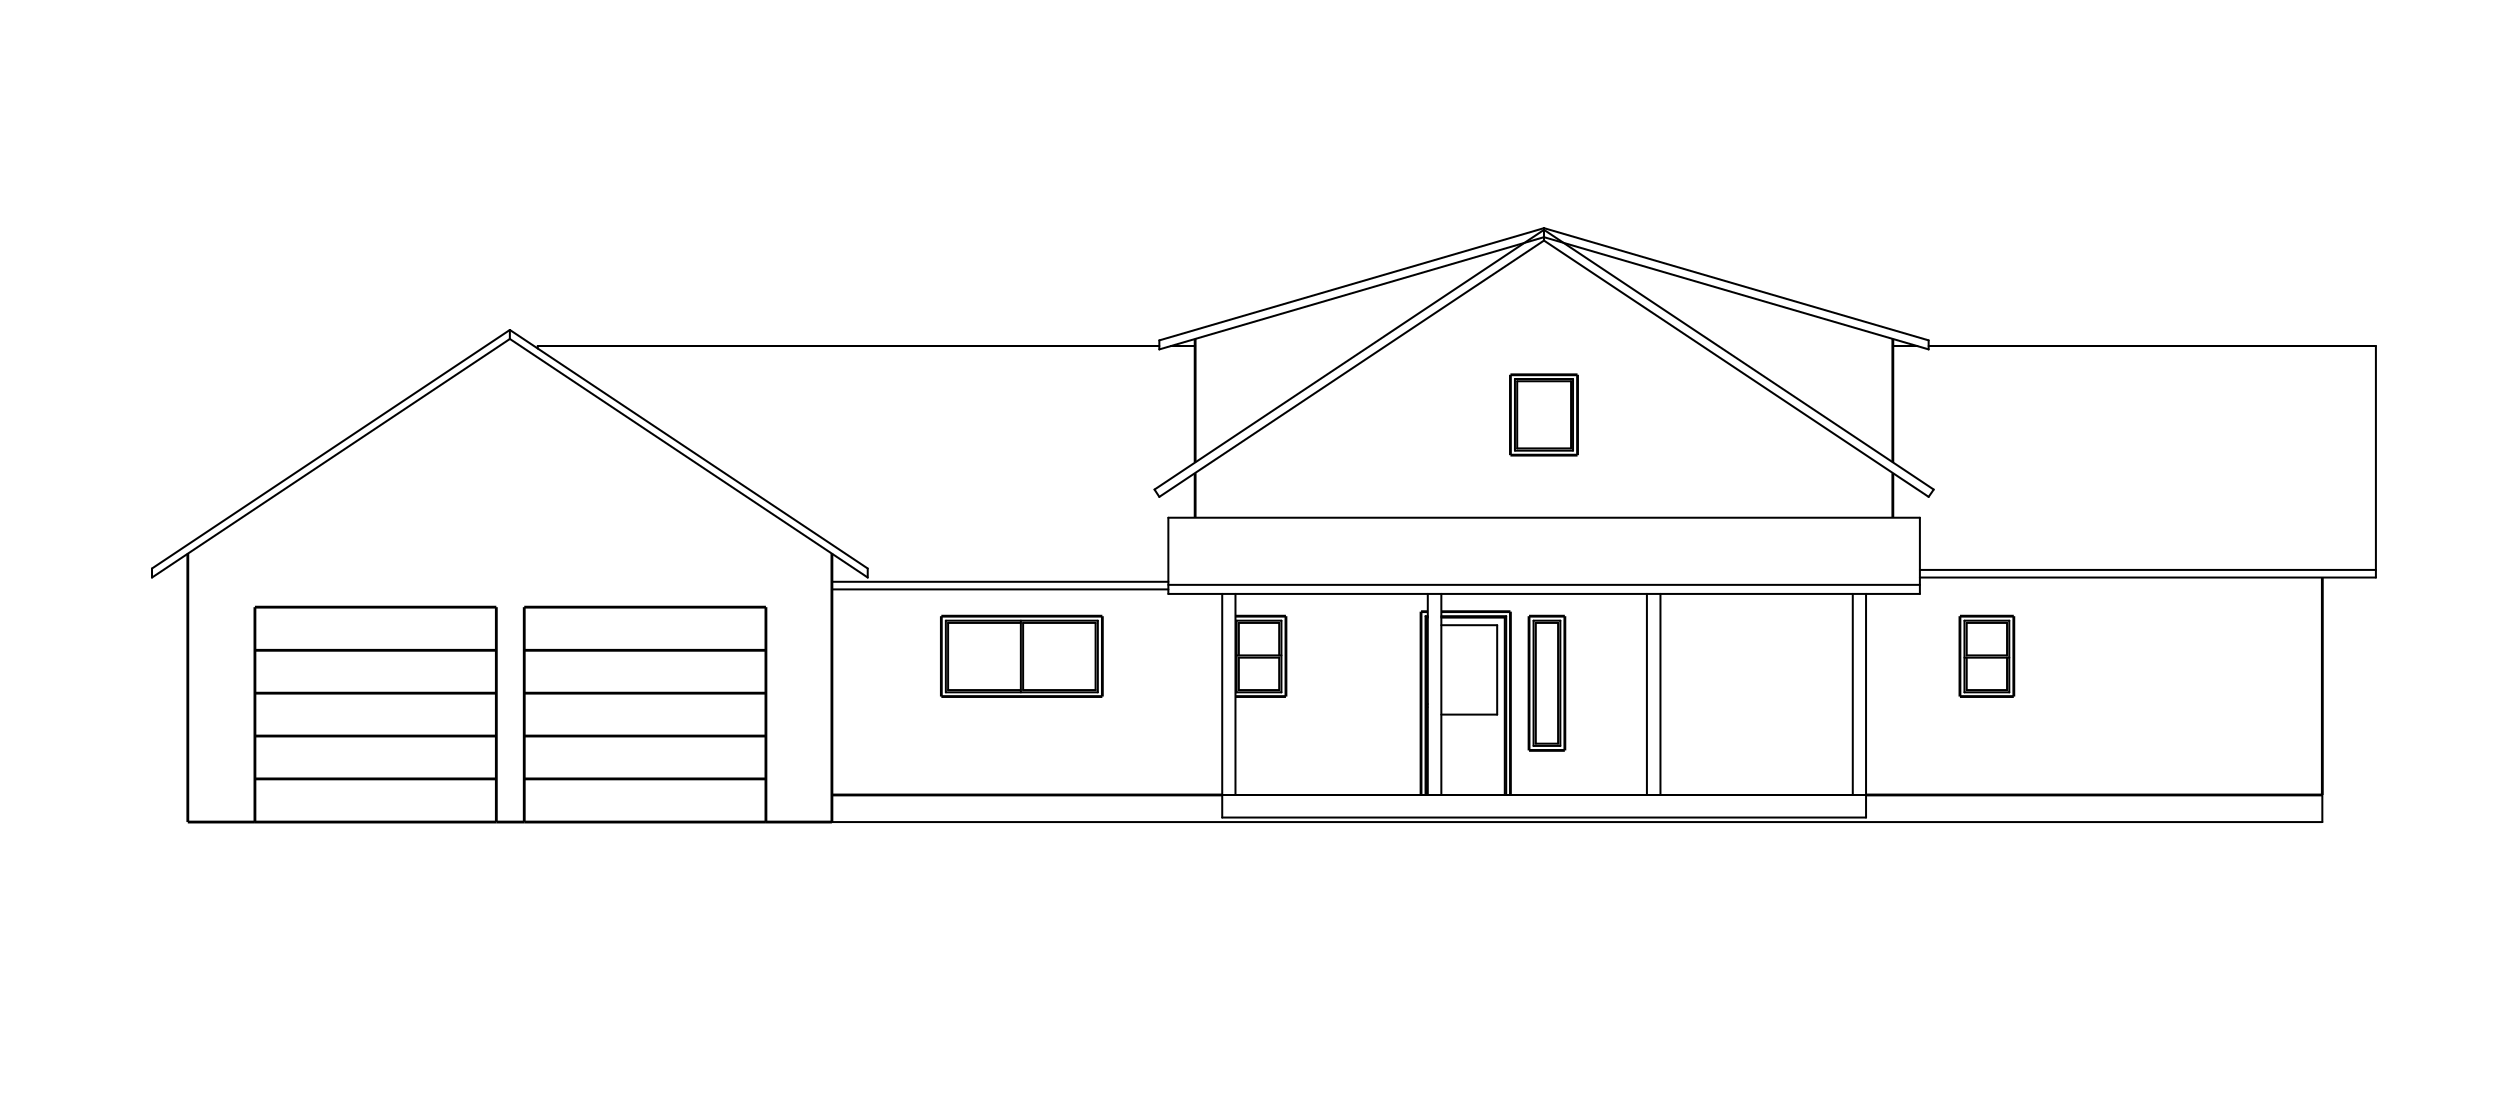 <?xml version="1.0" encoding="utf-8"?>
<!-- Generator: Adobe Illustrator 19.1.0, SVG Export Plug-In . SVG Version: 6.00 Build 0)  -->
<!DOCTYPE svg PUBLIC "-//W3C//DTD SVG 1.1//EN" "http://www.w3.org/Graphics/SVG/1.1/DTD/svg11.dtd">
<svg version="1.1" xmlns="http://www.w3.org/2000/svg" xmlns:xlink="http://www.w3.org/1999/xlink" x="0px" y="0px"
	 viewBox="0 0 886.5 395.7" style="enable-background:new 0 0 886.5 395.7;" xml:space="preserve">
<style type="text/css">
	.st0{fill:none;stroke:#000000;stroke-miterlimit:10;}
	.st1{fill:none;stroke:#000000;stroke-width:0.709;stroke-linecap:round;stroke-linejoin:round;stroke-miterlimit:10;}
	.st2{fill:none;stroke:#7FFFFF;stroke-width:0.709;stroke-linecap:round;stroke-linejoin:round;stroke-miterlimit:10;}
	.st3{fill:none;stroke:#FF7F00;stroke-width:0.51;stroke-linecap:round;stroke-linejoin:round;stroke-miterlimit:10;}
	.st4{fill:none;stroke:#FFBF7F;stroke-width:0.709;stroke-linecap:round;stroke-linejoin:round;stroke-miterlimit:10;}
	.st5{fill:none;stroke:#FFFF00;stroke-width:0.51;stroke-linecap:round;stroke-linejoin:round;stroke-miterlimit:10;}
	
		.st6{fill:none;stroke:#FF7F7F;stroke-width:0.709;stroke-linecap:round;stroke-linejoin:round;stroke-miterlimit:10;stroke-dasharray:2.379,1.189;}
	.st7{fill:none;stroke:#000000;stroke-width:0;stroke-linecap:round;stroke-linejoin:round;stroke-miterlimit:10;}
	.st8{fill-rule:evenodd;clip-rule:evenodd;fill:url(#);}
	.st9{fill:none;stroke:#00CCCC;stroke-width:0.992;stroke-linecap:round;stroke-linejoin:round;stroke-miterlimit:10;}
	.st10{fill:none;stroke:#FF7F7F;stroke-width:0.709;stroke-linecap:round;stroke-linejoin:round;stroke-miterlimit:10;}
	.st11{fill:none;stroke:#003FFF;stroke-width:0.709;stroke-linecap:round;stroke-linejoin:round;stroke-miterlimit:10;}
	
		.st12{fill:none;stroke:#6600CC;stroke-width:0.51;stroke-linecap:round;stroke-linejoin:round;stroke-miterlimit:10;stroke-dasharray:2.379,1.189;}
	.st13{fill:none;stroke:#6600CC;stroke-width:0.992;stroke-linecap:round;stroke-linejoin:round;stroke-miterlimit:10;}
	
		.st14{fill:none;stroke:#FF7F00;stroke-width:0.51;stroke-linecap:round;stroke-linejoin:round;stroke-miterlimit:10;stroke-dasharray:2.379,1.189;}
	.st15{fill:none;stroke:#CC6600;stroke-width:0.992;stroke-linecap:round;stroke-linejoin:round;stroke-miterlimit:10;}
	
		.st16{fill:none;stroke:#7FFFFF;stroke-width:0.709;stroke-linecap:round;stroke-linejoin:round;stroke-miterlimit:10;stroke-dasharray:2.379,1.189;}
	
		.st17{fill:none;stroke:#CC0000;stroke-width:0.51;stroke-linecap:round;stroke-linejoin:round;stroke-miterlimit:10;stroke-dasharray:2.379,1.189;}
	.st18{fill:none;stroke:#CC0000;stroke-width:0.992;stroke-linecap:round;stroke-linejoin:round;stroke-miterlimit:10;}
	.st19{fill-rule:evenodd;clip-rule:evenodd;fill:#5B5B5B;}
	.st20{fill:none;stroke:#66CC99;stroke-width:1.417;stroke-linecap:round;stroke-linejoin:round;stroke-miterlimit:10;}
	.st21{fill:none;stroke:#00CC66;stroke-width:0.709;stroke-linecap:round;stroke-linejoin:round;stroke-miterlimit:10;}
	.st22{fill:none;stroke:#CCCC00;stroke-width:0.992;stroke-linecap:round;stroke-linejoin:round;stroke-miterlimit:10;}
	
		.st23{fill:none;stroke:#FFBF7F;stroke-width:0.709;stroke-linecap:round;stroke-linejoin:round;stroke-miterlimit:10;stroke-dasharray:2.379,1.189;}
	.st24{fill:none;stroke:#7FBFFF;stroke-width:0.709;stroke-linecap:round;stroke-linejoin:round;stroke-miterlimit:10;}
	.st25{display:none;}
	.st26{display:inline;}
	.st27{fill:none;stroke:#FF7FFF;stroke-width:0.709;stroke-linecap:round;stroke-linejoin:round;stroke-miterlimit:10;}
	.st28{fill:#FF7FFF;}
</style>
<g id="A-Sect-Fine">
	<g id="LINE_1804_">
		<line class="st0" x1="423.8" y1="163.9" x2="423.8" y2="120.2"/>
	</g>
	<g id="LINE_1805_">
		<line class="st0" x1="423.8" y1="183.6" x2="423.8" y2="167.8"/>
	</g>
	<g id="LINE_1806_">
		<line class="st0" x1="535.6" y1="161.4" x2="535.6" y2="132.9"/>
	</g>
	<g id="LINE_1807_">
		<line class="st0" x1="559.4" y1="161.4" x2="559.4" y2="132.9"/>
	</g>
	<g id="LINE_1808_">
		<line class="st0" x1="671.2" y1="183.6" x2="671.2" y2="167.8"/>
	</g>
	<g id="LINE_1809_">
		<line class="st0" x1="671.2" y1="163.9" x2="671.2" y2="120.2"/>
	</g>
	<g id="LINE_1810_">
		<line class="st0" x1="333.8" y1="247" x2="333.8" y2="218.5"/>
	</g>
	<g id="LINE_1811_">
		<line class="st0" x1="390.9" y1="247" x2="390.9" y2="218.5"/>
	</g>
	<g id="LINE_1812_">
		<line class="st0" x1="456" y1="247" x2="456" y2="218.5"/>
	</g>
	<g id="LINE_1813_">
		<line class="st0" x1="503.9" y1="281.9" x2="503.9" y2="216.9"/>
	</g>
	<g id="LINE_1814_">
		<line class="st0" x1="535.6" y1="281.9" x2="535.6" y2="216.9"/>
	</g>
	<g id="LINE_1815_">
		<line class="st0" x1="542.2" y1="266.1" x2="542.2" y2="218.5"/>
	</g>
	<g id="LINE_1816_">
		<line class="st0" x1="554.9" y1="266.1" x2="554.9" y2="218.5"/>
	</g>
	<g id="LINE_1817_">
		<line class="st0" x1="695" y1="247" x2="695" y2="218.5"/>
	</g>
	<g id="LINE_1818_">
		<line class="st0" x1="714.1" y1="247" x2="714.1" y2="218.5"/>
	</g>
	<g id="LINE_1819_">
		<line class="st0" x1="823.5" y1="281.9" x2="823.5" y2="204.8"/>
	</g>
	<g id="LINE_1820_">
		<line class="st0" x1="66.6" y1="291.5" x2="66.6" y2="196.3"/>
	</g>
	<g id="LINE_1821_">
		<line class="st0" x1="90.4" y1="291.5" x2="90.4" y2="215.3"/>
	</g>
	<g id="LINE_1822_">
		<line class="st0" x1="176" y1="291.5" x2="176" y2="215.3"/>
	</g>
	<g id="LINE_1823_">
		<line class="st0" x1="185.9" y1="291.5" x2="185.9" y2="215.3"/>
	</g>
	<g id="LINE_1824_">
		<line class="st0" x1="271.6" y1="291.5" x2="271.6" y2="215.3"/>
	</g>
	<g id="LINE_1825_">
		<line class="st0" x1="295" y1="291.5" x2="295" y2="196.3"/>
	</g>
	<g id="LINE_1826_">
		<line class="st0" x1="535.6" y1="161.4" x2="559.4" y2="161.4"/>
	</g>
	<g id="LINE_1827_">
		<line class="st0" x1="535.6" y1="132.9" x2="559.4" y2="132.9"/>
	</g>
	<g id="LINE_1828_">
		<line class="st0" x1="295" y1="281.9" x2="433.4" y2="281.9"/>
	</g>
	<g id="LINE_1829_">
		<line class="st0" x1="333.8" y1="247" x2="390.9" y2="247"/>
	</g>
	<g id="LINE_1830_">
		<line class="st0" x1="333.8" y1="218.5" x2="390.9" y2="218.5"/>
	</g>
	<g id="LINE_1831_">
		<line class="st0" x1="438.1" y1="247" x2="456" y2="247"/>
	</g>
	<g id="LINE_1832_">
		<line class="st0" x1="438.1" y1="218.5" x2="456" y2="218.5"/>
	</g>
	<g id="LINE_1833_">
		<line class="st0" x1="503.9" y1="216.9" x2="506.3" y2="216.9"/>
	</g>
	<g id="LINE_1834_">
		<line class="st0" x1="511.1" y1="216.9" x2="535.6" y2="216.9"/>
	</g>
	<g id="LINE_1835_">
		<line class="st0" x1="661.7" y1="281.9" x2="823.5" y2="281.9"/>
	</g>
	<g id="LINE_1836_">
		<line class="st0" x1="542.2" y1="266.1" x2="554.9" y2="266.1"/>
	</g>
	<g id="LINE_1837_">
		<line class="st0" x1="542.2" y1="218.5" x2="554.9" y2="218.5"/>
	</g>
	<g id="LINE_1838_">
		<line class="st0" x1="695" y1="247" x2="714.1" y2="247"/>
	</g>
	<g id="LINE_1839_">
		<line class="st0" x1="695" y1="218.5" x2="714.1" y2="218.5"/>
	</g>
	<g id="LINE_1840_">
		<line class="st0" x1="66.6" y1="291.5" x2="90.4" y2="291.5"/>
	</g>
	<g id="LINE_1841_">
		<line class="st0" x1="90.4" y1="215.3" x2="176" y2="215.3"/>
	</g>
	<g id="LINE_1842_">
		<line class="st0" x1="176" y1="291.5" x2="185.9" y2="291.5"/>
	</g>
	<g id="LINE_1843_">
		<line class="st0" x1="185.9" y1="215.3" x2="271.6" y2="215.3"/>
	</g>
	<g id="LINE_1844_">
		<line class="st0" x1="271.6" y1="291.5" x2="295" y2="291.5"/>
	</g>
</g>
<g id="A-Sect-Thin">
	<g id="LINE_1846_">
		<line class="st1" x1="411.1" y1="123.9" x2="411.1" y2="120.7"/>
	</g>
	<g id="LINE_1847_">
		<line class="st1" x1="547.5" y1="85.3" x2="547.5" y2="80.9"/>
	</g>
	<g id="LINE_1848_">
		<line class="st1" x1="683.9" y1="123.9" x2="683.9" y2="120.7"/>
	</g>
	<g id="LINE_1849_">
		<line class="st1" x1="433.4" y1="289.9" x2="433.4" y2="210.6"/>
	</g>
	<g id="LINE_1850_">
		<line class="st1" x1="438.1" y1="281.9" x2="438.1" y2="210.6"/>
	</g>
	<g id="LINE_1851_">
		<line class="st1" x1="657" y1="281.9" x2="657" y2="210.6"/>
	</g>
	<g id="LINE_1852_">
		<line class="st1" x1="661.7" y1="289.9" x2="661.7" y2="210.6"/>
	</g>
	<g id="LINE_1853_">
		<line class="st1" x1="584" y1="281.9" x2="584" y2="210.6"/>
	</g>
	<g id="LINE_1854_">
		<line class="st1" x1="588.8" y1="281.9" x2="588.8" y2="210.6"/>
	</g>
	<g id="LINE_1855_">
		<line class="st1" x1="506.3" y1="281.9" x2="506.3" y2="210.6"/>
	</g>
	<g id="LINE_1856_">
		<line class="st1" x1="511.1" y1="281.9" x2="511.1" y2="210.6"/>
	</g>
	<g id="LINE_1857_">
		<line class="st1" x1="823.5" y1="291.5" x2="823.5" y2="281.9"/>
	</g>
	<g id="LINE_1858_">
		<line class="st1" x1="180.8" y1="120.2" x2="180.8" y2="117"/>
	</g>
	<g id="LINE_1859_">
		<line class="st1" x1="307.7" y1="204.8" x2="307.7" y2="201.6"/>
	</g>
	<g id="LINE_1860_">
		<line class="st1" x1="53.9" y1="204.8" x2="53.9" y2="201.6"/>
	</g>
	<g id="LINE_1861_">
		<line class="st1" x1="190.7" y1="123.6" x2="190.7" y2="122.7"/>
	</g>
	<g id="LINE_1862_">
		<line class="st1" x1="842.5" y1="204.8" x2="842.5" y2="122.7"/>
	</g>
	<g id="LINE_1863_">
		<line class="st1" x1="414.3" y1="210.6" x2="414.3" y2="183.6"/>
	</g>
	<g id="LINE_1864_">
		<line class="st1" x1="680.8" y1="210.6" x2="680.8" y2="183.6"/>
	</g>
	<g id="LINE_1865_">
		<line class="st1" x1="433.4" y1="289.9" x2="661.7" y2="289.9"/>
	</g>
	<g id="LINE_1866_">
		<line class="st1" x1="433.4" y1="281.9" x2="661.7" y2="281.9"/>
	</g>
	<g id="LINE_1867_">
		<line class="st1" x1="295" y1="291.5" x2="823.5" y2="291.5"/>
	</g>
	<g id="LINE_1868_">
		<line class="st1" x1="295" y1="281.9" x2="433.4" y2="281.9"/>
	</g>
	<g id="LINE_1869_">
		<line class="st1" x1="190.7" y1="122.7" x2="411.1" y2="122.7"/>
	</g>
	<g id="LINE_1870_">
		<line class="st1" x1="415.2" y1="122.7" x2="423.8" y2="122.7"/>
	</g>
	<g id="LINE_1871_">
		<line class="st1" x1="295" y1="209" x2="414.3" y2="209"/>
	</g>
	<g id="LINE_1872_">
		<line class="st1" x1="295" y1="206.3" x2="414.3" y2="206.3"/>
	</g>
	<g id="LINE_1873_">
		<line class="st1" x1="671.2" y1="122.7" x2="679.9" y2="122.7"/>
	</g>
	<g id="LINE_1874_">
		<line class="st1" x1="683.9" y1="122.7" x2="842.5" y2="122.7"/>
	</g>
	<g id="LINE_1875_">
		<line class="st1" x1="680.8" y1="204.8" x2="842.5" y2="204.8"/>
	</g>
	<g id="LINE_1876_">
		<line class="st1" x1="680.8" y1="202.1" x2="842.5" y2="202.1"/>
	</g>
	<g id="LINE_1877_">
		<line class="st1" x1="414.3" y1="210.6" x2="680.8" y2="210.6"/>
	</g>
	<g id="LINE_1878_">
		<line class="st1" x1="414.3" y1="183.6" x2="680.8" y2="183.6"/>
	</g>
	<g id="LINE_1879_">
		<line class="st1" x1="414.3" y1="207.4" x2="680.8" y2="207.4"/>
	</g>
	<g id="LINE_1880_">
		<line class="st1" x1="411.1" y1="123.9" x2="547.5" y2="84.1"/>
	</g>
	<g id="LINE_1881_">
		<line class="st1" x1="411.1" y1="120.7" x2="547.5" y2="80.9"/>
	</g>
	<g id="LINE_1882_">
		<line class="st1" x1="547.5" y1="84.1" x2="683.9" y2="123.9"/>
	</g>
	<g id="LINE_1883_">
		<line class="st1" x1="547.5" y1="80.9" x2="683.9" y2="120.7"/>
	</g>
	<g id="LINE_1884_">
		<line class="st1" x1="180.8" y1="120.2" x2="307.7" y2="204.8"/>
	</g>
	<g id="LINE_1885_">
		<line class="st1" x1="180.8" y1="117" x2="307.7" y2="201.6"/>
	</g>
	<g id="LINE_1886_">
		<line class="st1" x1="53.9" y1="204.8" x2="180.8" y2="120.2"/>
	</g>
	<g id="LINE_1887_">
		<line class="st1" x1="53.9" y1="201.6" x2="180.8" y2="117"/>
	</g>
	<g id="LINE_1888_">
		<line class="st1" x1="409.4" y1="173.6" x2="547.5" y2="81.5"/>
	</g>
	<g id="LINE_1889_">
		<line class="st1" x1="411.1" y1="176.2" x2="547.5" y2="85.3"/>
	</g>
	<g id="LINE_1890_">
		<line class="st1" x1="547.5" y1="85.3" x2="683.9" y2="176.2"/>
	</g>
	<g id="LINE_1891_">
		<line class="st1" x1="547.5" y1="81.5" x2="685.7" y2="173.6"/>
	</g>
	<g id="LINE_1892_">
		<line class="st1" x1="411.1" y1="176.2" x2="409.4" y2="173.6"/>
	</g>
	<g id="LINE_1893_">
		<line class="st1" x1="683.9" y1="176.2" x2="685.7" y2="173.6"/>
	</g>
	<g id="LINE_1894_">
		<line class="st1" x1="537.2" y1="159.8" x2="537.2" y2="134.4"/>
	</g>
	<g id="LINE_1895_">
		<line class="st1" x1="557.8" y1="159.8" x2="557.8" y2="134.4"/>
	</g>
	<g id="LINE_1896_">
		<line class="st1" x1="538" y1="159" x2="538" y2="135.2"/>
	</g>
	<g id="LINE_1897_">
		<line class="st1" x1="557.1" y1="159" x2="557.1" y2="135.2"/>
	</g>
	<g id="LINE_1898_">
		<line class="st1" x1="335.4" y1="245.5" x2="335.4" y2="220.1"/>
	</g>
	<g id="LINE_1899_">
		<line class="st1" x1="389.3" y1="245.5" x2="389.3" y2="220.1"/>
	</g>
	<g id="LINE_1900_">
		<line class="st1" x1="336.2" y1="244.7" x2="336.2" y2="220.9"/>
	</g>
	<g id="LINE_1901_">
		<line class="st1" x1="362" y1="245.5" x2="362" y2="220.1"/>
	</g>
	<g id="LINE_1902_">
		<line class="st1" x1="362.8" y1="244.7" x2="362.8" y2="220.9"/>
	</g>
	<g id="LINE_1903_">
		<line class="st1" x1="388.5" y1="244.7" x2="388.5" y2="220.9"/>
	</g>
	<g id="LINE_1904_">
		<line class="st1" x1="696.6" y1="245.5" x2="696.6" y2="220.1"/>
	</g>
	<g id="LINE_1905_">
		<line class="st1" x1="712.5" y1="245.5" x2="712.5" y2="220.1"/>
	</g>
	<g id="LINE_1906_">
		<line class="st1" x1="697.4" y1="232.4" x2="697.4" y2="220.9"/>
	</g>
	<g id="LINE_1907_">
		<line class="st1" x1="711.7" y1="232.4" x2="711.7" y2="220.9"/>
	</g>
	<g id="LINE_1908_">
		<line class="st1" x1="697.4" y1="244.7" x2="697.4" y2="233.2"/>
	</g>
	<g id="LINE_1909_">
		<line class="st1" x1="711.7" y1="244.7" x2="711.7" y2="233.2"/>
	</g>
	<g id="LINE_1910_">
		<line class="st1" x1="438.5" y1="245.5" x2="438.5" y2="220.1"/>
	</g>
	<g id="LINE_1911_">
		<line class="st1" x1="454.4" y1="245.5" x2="454.4" y2="220.1"/>
	</g>
	<g id="LINE_1912_">
		<line class="st1" x1="439.3" y1="232.4" x2="439.3" y2="220.9"/>
	</g>
	<g id="LINE_1913_">
		<line class="st1" x1="453.6" y1="232.4" x2="453.6" y2="220.9"/>
	</g>
	<g id="LINE_1914_">
		<line class="st1" x1="439.3" y1="244.7" x2="439.3" y2="233.2"/>
	</g>
	<g id="LINE_1915_">
		<line class="st1" x1="453.6" y1="244.7" x2="453.6" y2="233.2"/>
	</g>
	<g id="LINE_1916_">
		<line class="st1" x1="543.8" y1="264.5" x2="543.8" y2="220.1"/>
	</g>
	<g id="LINE_1917_">
		<line class="st1" x1="553.3" y1="264.5" x2="553.3" y2="220.1"/>
	</g>
	<g id="LINE_1918_">
		<line class="st1" x1="544.6" y1="263.7" x2="544.6" y2="220.9"/>
	</g>
	<g id="LINE_1919_">
		<line class="st1" x1="552.5" y1="263.7" x2="552.5" y2="220.9"/>
	</g>
	<g id="LINE_1920_">
		<line class="st1" x1="537.2" y1="134.4" x2="557.8" y2="134.4"/>
	</g>
	<g id="LINE_1921_">
		<line class="st1" x1="537.2" y1="159.8" x2="557.8" y2="159.8"/>
	</g>
	<g id="LINE_1922_">
		<line class="st1" x1="538" y1="135.2" x2="557.1" y2="135.2"/>
	</g>
	<g id="LINE_1923_">
		<line class="st1" x1="538" y1="159" x2="557.1" y2="159"/>
	</g>
	<g id="LINE_1924_">
		<line class="st1" x1="335.4" y1="220.1" x2="389.3" y2="220.1"/>
	</g>
	<g id="LINE_1925_">
		<line class="st1" x1="335.4" y1="245.5" x2="389.3" y2="245.5"/>
	</g>
	<g id="LINE_1926_">
		<line class="st1" x1="336.2" y1="220.9" x2="362" y2="220.9"/>
	</g>
	<g id="LINE_1927_">
		<line class="st1" x1="336.2" y1="244.7" x2="362" y2="244.7"/>
	</g>
	<g id="LINE_1928_">
		<line class="st1" x1="362.8" y1="220.9" x2="388.5" y2="220.9"/>
	</g>
	<g id="LINE_1929_">
		<line class="st1" x1="362.8" y1="244.7" x2="388.5" y2="244.7"/>
	</g>
	<g id="LINE_1930_">
		<line class="st1" x1="696.6" y1="220.1" x2="712.5" y2="220.1"/>
	</g>
	<g id="LINE_1931_">
		<line class="st1" x1="696.6" y1="245.5" x2="712.5" y2="245.5"/>
	</g>
	<g id="LINE_1932_">
		<line class="st1" x1="696.6" y1="233.2" x2="712.5" y2="233.2"/>
	</g>
	<g id="LINE_1933_">
		<line class="st1" x1="697.4" y1="220.9" x2="711.7" y2="220.9"/>
	</g>
	<g id="LINE_1934_">
		<line class="st1" x1="697.4" y1="232.4" x2="711.7" y2="232.4"/>
	</g>
	<g id="LINE_1935_">
		<line class="st1" x1="697.4" y1="244.7" x2="711.7" y2="244.7"/>
	</g>
	<g id="LINE_1936_">
		<line class="st1" x1="438.5" y1="220.1" x2="454.4" y2="220.1"/>
	</g>
	<g id="LINE_1937_">
		<line class="st1" x1="438.5" y1="245.5" x2="454.4" y2="245.5"/>
	</g>
	<g id="LINE_1938_">
		<line class="st1" x1="439.3" y1="220.9" x2="453.6" y2="220.9"/>
	</g>
	<g id="LINE_1939_">
		<line class="st1" x1="438.5" y1="232.4" x2="454.4" y2="232.4"/>
	</g>
	<g id="LINE_1940_">
		<line class="st1" x1="439.3" y1="233.2" x2="453.6" y2="233.2"/>
	</g>
	<g id="LINE_1941_">
		<line class="st1" x1="439.3" y1="244.7" x2="453.6" y2="244.7"/>
	</g>
	<g id="LINE_1942_">
		<line class="st1" x1="543.8" y1="264.5" x2="553.3" y2="264.5"/>
	</g>
	<g id="LINE_1943_">
		<line class="st1" x1="543.8" y1="220.1" x2="553.3" y2="220.1"/>
	</g>
	<g id="LINE_1944_">
		<line class="st1" x1="544.6" y1="263.7" x2="552.5" y2="263.7"/>
	</g>
	<g id="LINE_1945_">
		<line class="st1" x1="544.6" y1="220.9" x2="552.5" y2="220.9"/>
	</g>
	<g id="LINE_1946_">
		<line class="st1" x1="505.5" y1="281.9" x2="505.5" y2="218.5"/>
	</g>
	<g id="LINE_1947_">
		<line class="st1" x1="534.1" y1="281.9" x2="534.1" y2="218.5"/>
	</g>
	<g id="LINE_1948_">
		<line class="st1" x1="506" y1="281.9" x2="506" y2="219"/>
	</g>
	<g id="LINE_1949_">
		<line class="st1" x1="533.6" y1="281.9" x2="533.6" y2="219"/>
	</g>
	<g id="LINE_1950_">
		<line class="st1" x1="505.5" y1="218.5" x2="506.3" y2="218.5"/>
	</g>
	<g id="LINE_1951_">
		<line class="st1" x1="511.1" y1="218.5" x2="534.1" y2="218.5"/>
	</g>
	<g id="LINE_1952_">
		<line class="st1" x1="506" y1="219" x2="506.3" y2="219"/>
	</g>
	<g id="LINE_1953_">
		<line class="st1" x1="511.1" y1="219" x2="533.6" y2="219"/>
	</g>
	<g id="LINE_1954_">
		<line class="st1" x1="530.9" y1="253.4" x2="530.9" y2="221.7"/>
	</g>
	<g id="LINE_1955_">
		<line class="st1" x1="511.1" y1="221.7" x2="530.9" y2="221.7"/>
	</g>
	<g id="LINE_1956_">
		<line class="st1" x1="511.1" y1="253.4" x2="530.9" y2="253.4"/>
	</g>
</g>
<g id="A-Elev">
	<g id="LINE_1962_">
		<line class="st0" x1="90.4" y1="291.5" x2="176" y2="291.5"/>
	</g>
	<g id="LINE_1963_">
		<line class="st0" x1="90.4" y1="276.2" x2="176" y2="276.2"/>
	</g>
	<g id="LINE_1964_">
		<line class="st0" x1="90.4" y1="261" x2="176" y2="261"/>
	</g>
	<g id="LINE_1965_">
		<line class="st0" x1="90.4" y1="245.8" x2="176" y2="245.8"/>
	</g>
	<g id="LINE_1966_">
		<line class="st0" x1="90.4" y1="230.6" x2="176" y2="230.6"/>
	</g>
	<g id="LINE_1967_">
		<line class="st0" x1="185.9" y1="291.5" x2="271.6" y2="291.5"/>
	</g>
	<g id="LINE_1968_">
		<line class="st0" x1="185.9" y1="276.2" x2="271.6" y2="276.2"/>
	</g>
	<g id="LINE_1969_">
		<line class="st0" x1="185.9" y1="261" x2="271.6" y2="261"/>
	</g>
	<g id="LINE_1970_">
		<line class="st0" x1="185.9" y1="245.8" x2="271.6" y2="245.8"/>
	</g>
	<g id="LINE_1971_">
		<line class="st0" x1="185.9" y1="230.6" x2="271.6" y2="230.6"/>
	</g>
	<g id="LINE_1974_">
		<line class="st0" x1="506.3" y1="251.1" x2="506" y2="250.8"/>
	</g>
	<g id="LINE_1976_">
		<line class="st0" x1="506" y1="249.7" x2="506.3" y2="249.3"/>
	</g>
</g>
<g id="_x30_">
</g>
<g id="G-Anno-Ttlb">
</g>
<g id="A-Slab">
</g>
<g id="A-Flor-Hral">
</g>
<g id="A-Flor-Strs">
</g>
<g id="A-Roof">
</g>
<g id="A-Roof-Slab">
</g>
<g id="A-Wall">
</g>
<g id="S-Cols">
</g>
<g id="A-Door">
</g>
<g id="A-Glaz">
</g>
<g id="A-Flor-Case">
</g>
<g id="A-Flor-Appl">
</g>
<g id="P-Flor-FixtPfix">
</g>
<g id="text_title">
</g>
<g id="logo">
</g>
<g id="A-Anno-Titl">
</g>
<g id="G-Anno-Nplt">
</g>
<g id="A-Anno-Dims" class="st25">
</g>
</svg>
